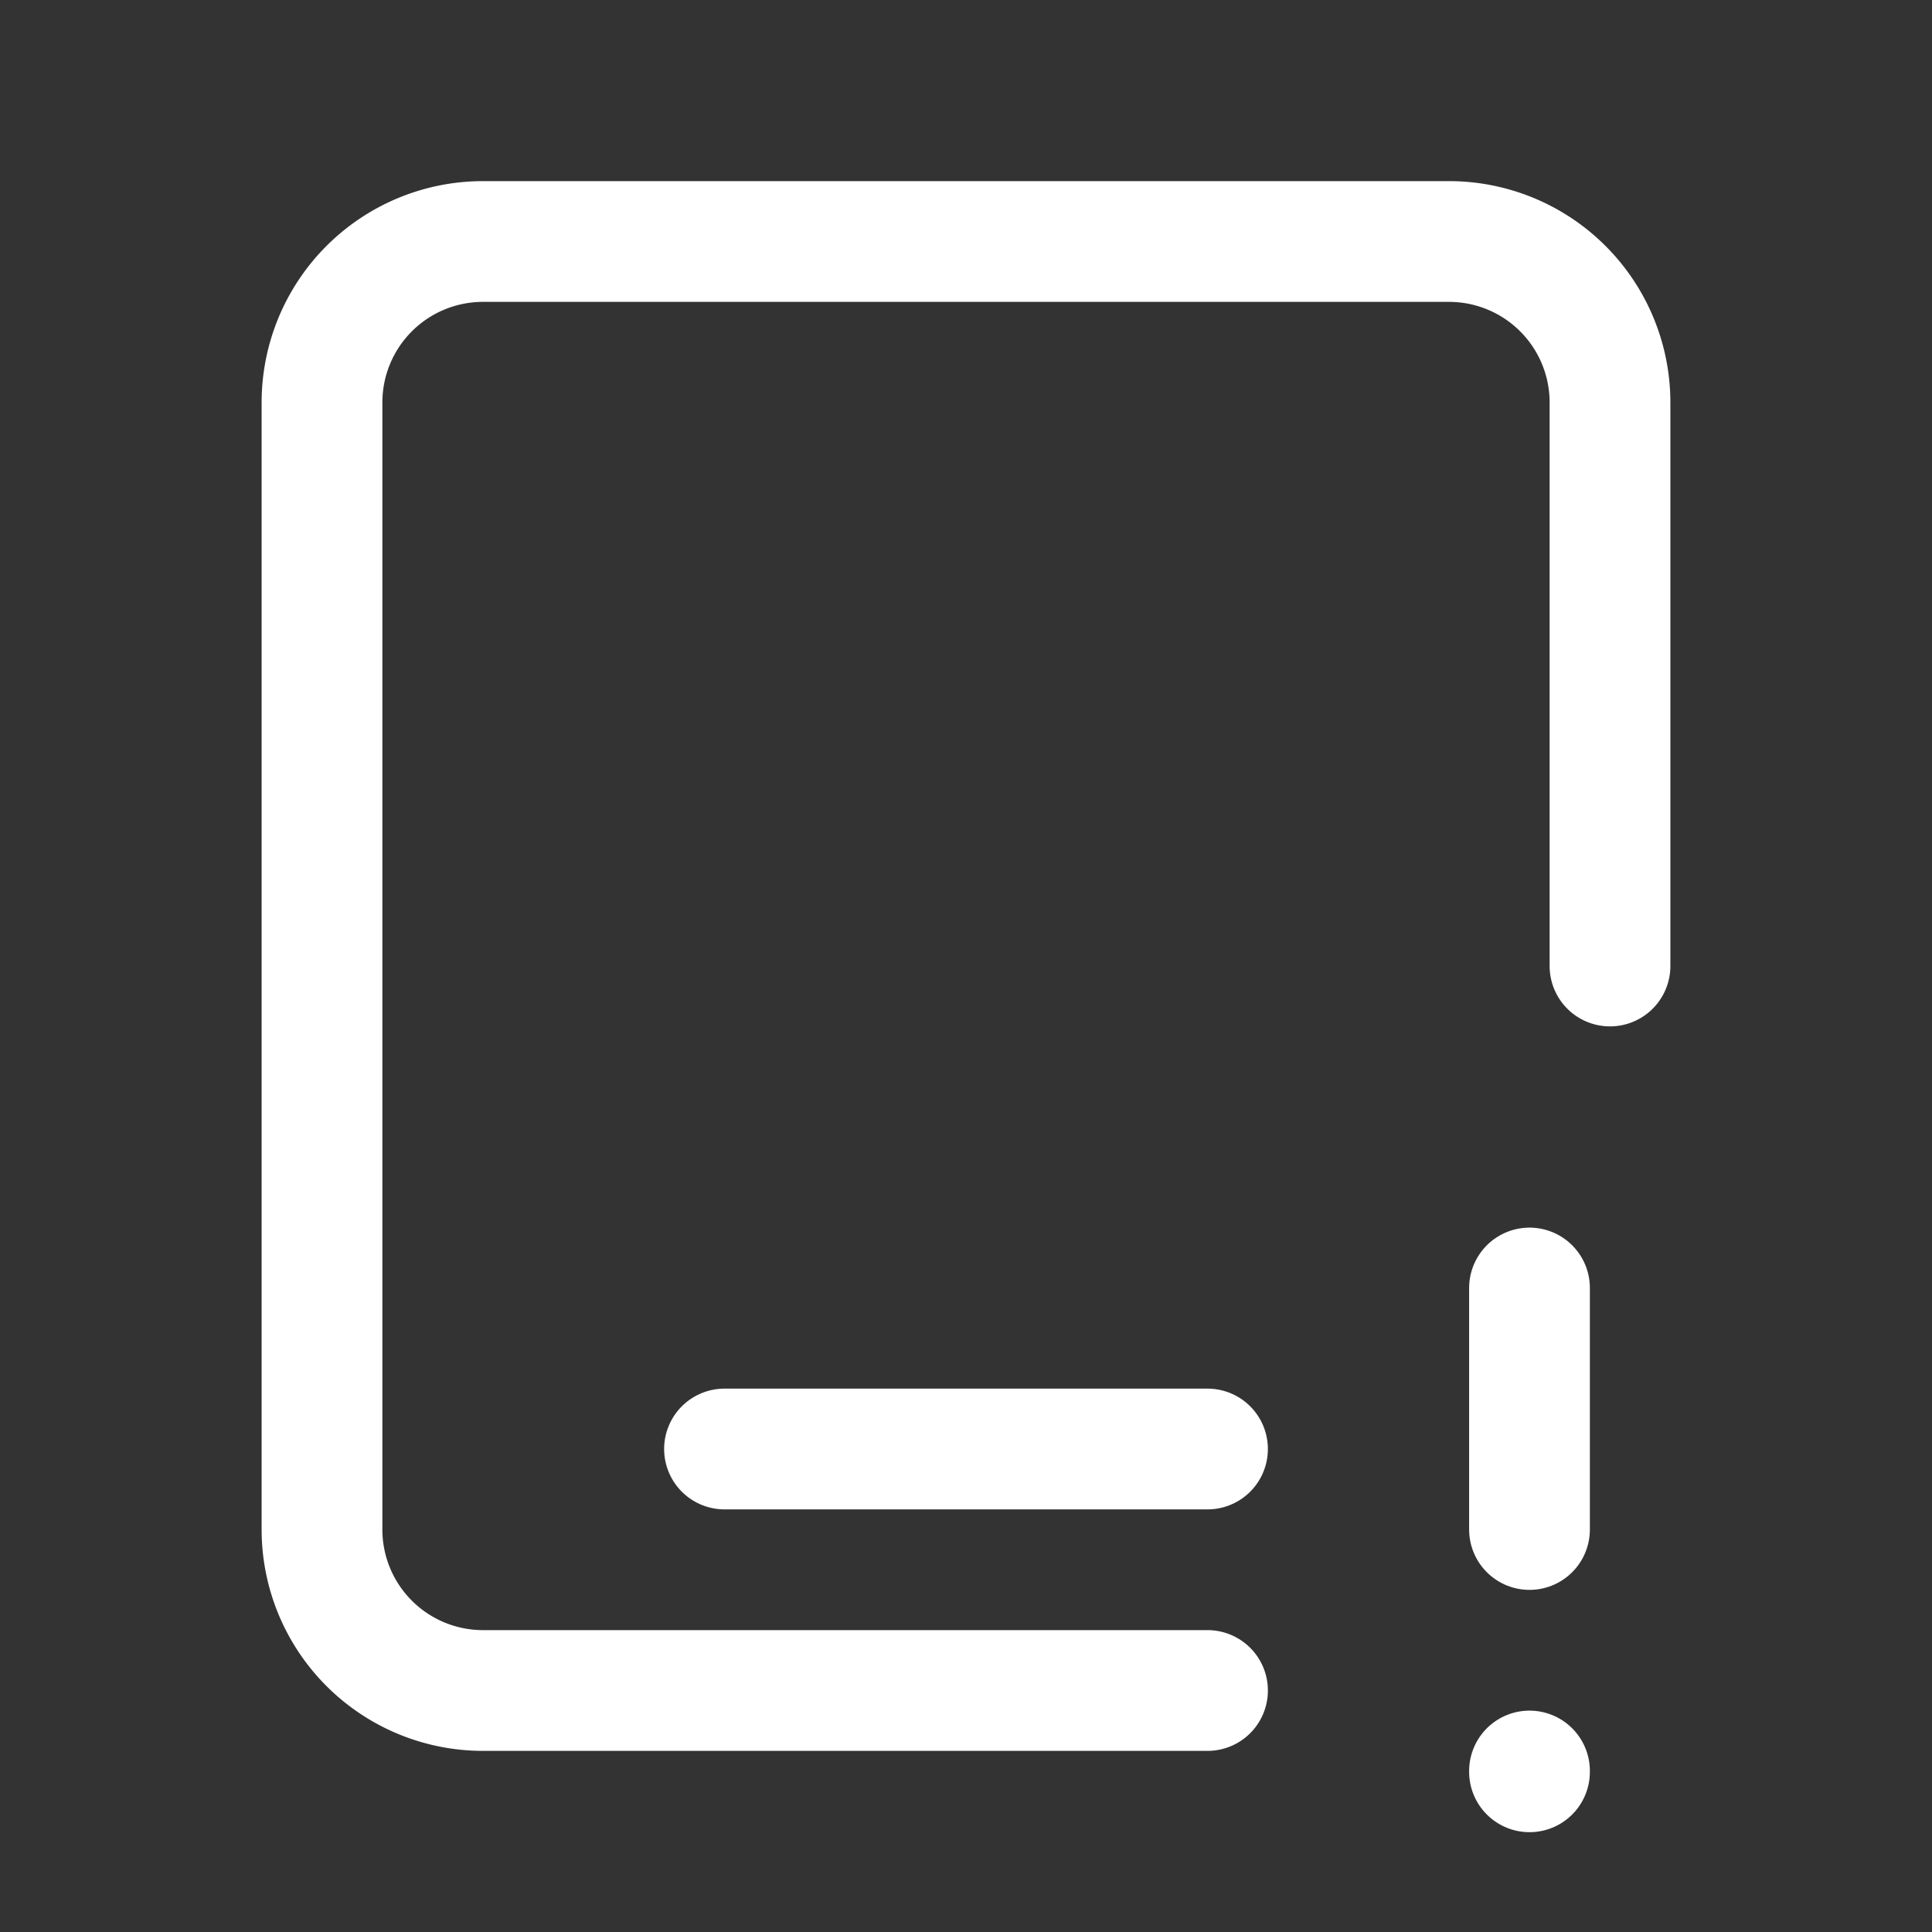 <svg xmlns="http://www.w3.org/2000/svg" class="icon icon-tabler icon-tabler-device-ipad-exclamation" width="24" height="24" viewBox="0 0 24 24" stroke-width="1.5" stroke="#ffffff" fill="none" stroke-linecap="round" stroke-linejoin="round"><rect x="0" y="0" width="24" height="24" fill="#333333" stroke="none"/>  <path stroke="none" d="M0 0h24v24H0z" fill="none"/>  <path d="M15 21h-9a2 2 0 0 1 -2 -2v-14a2 2 0 0 1 2 -2h12a2 2 0 0 1 2 2v7" />  <path d="M9 18h6" />  <path d="M19 16v3" />  <path d="M19 22v.01" /></svg>